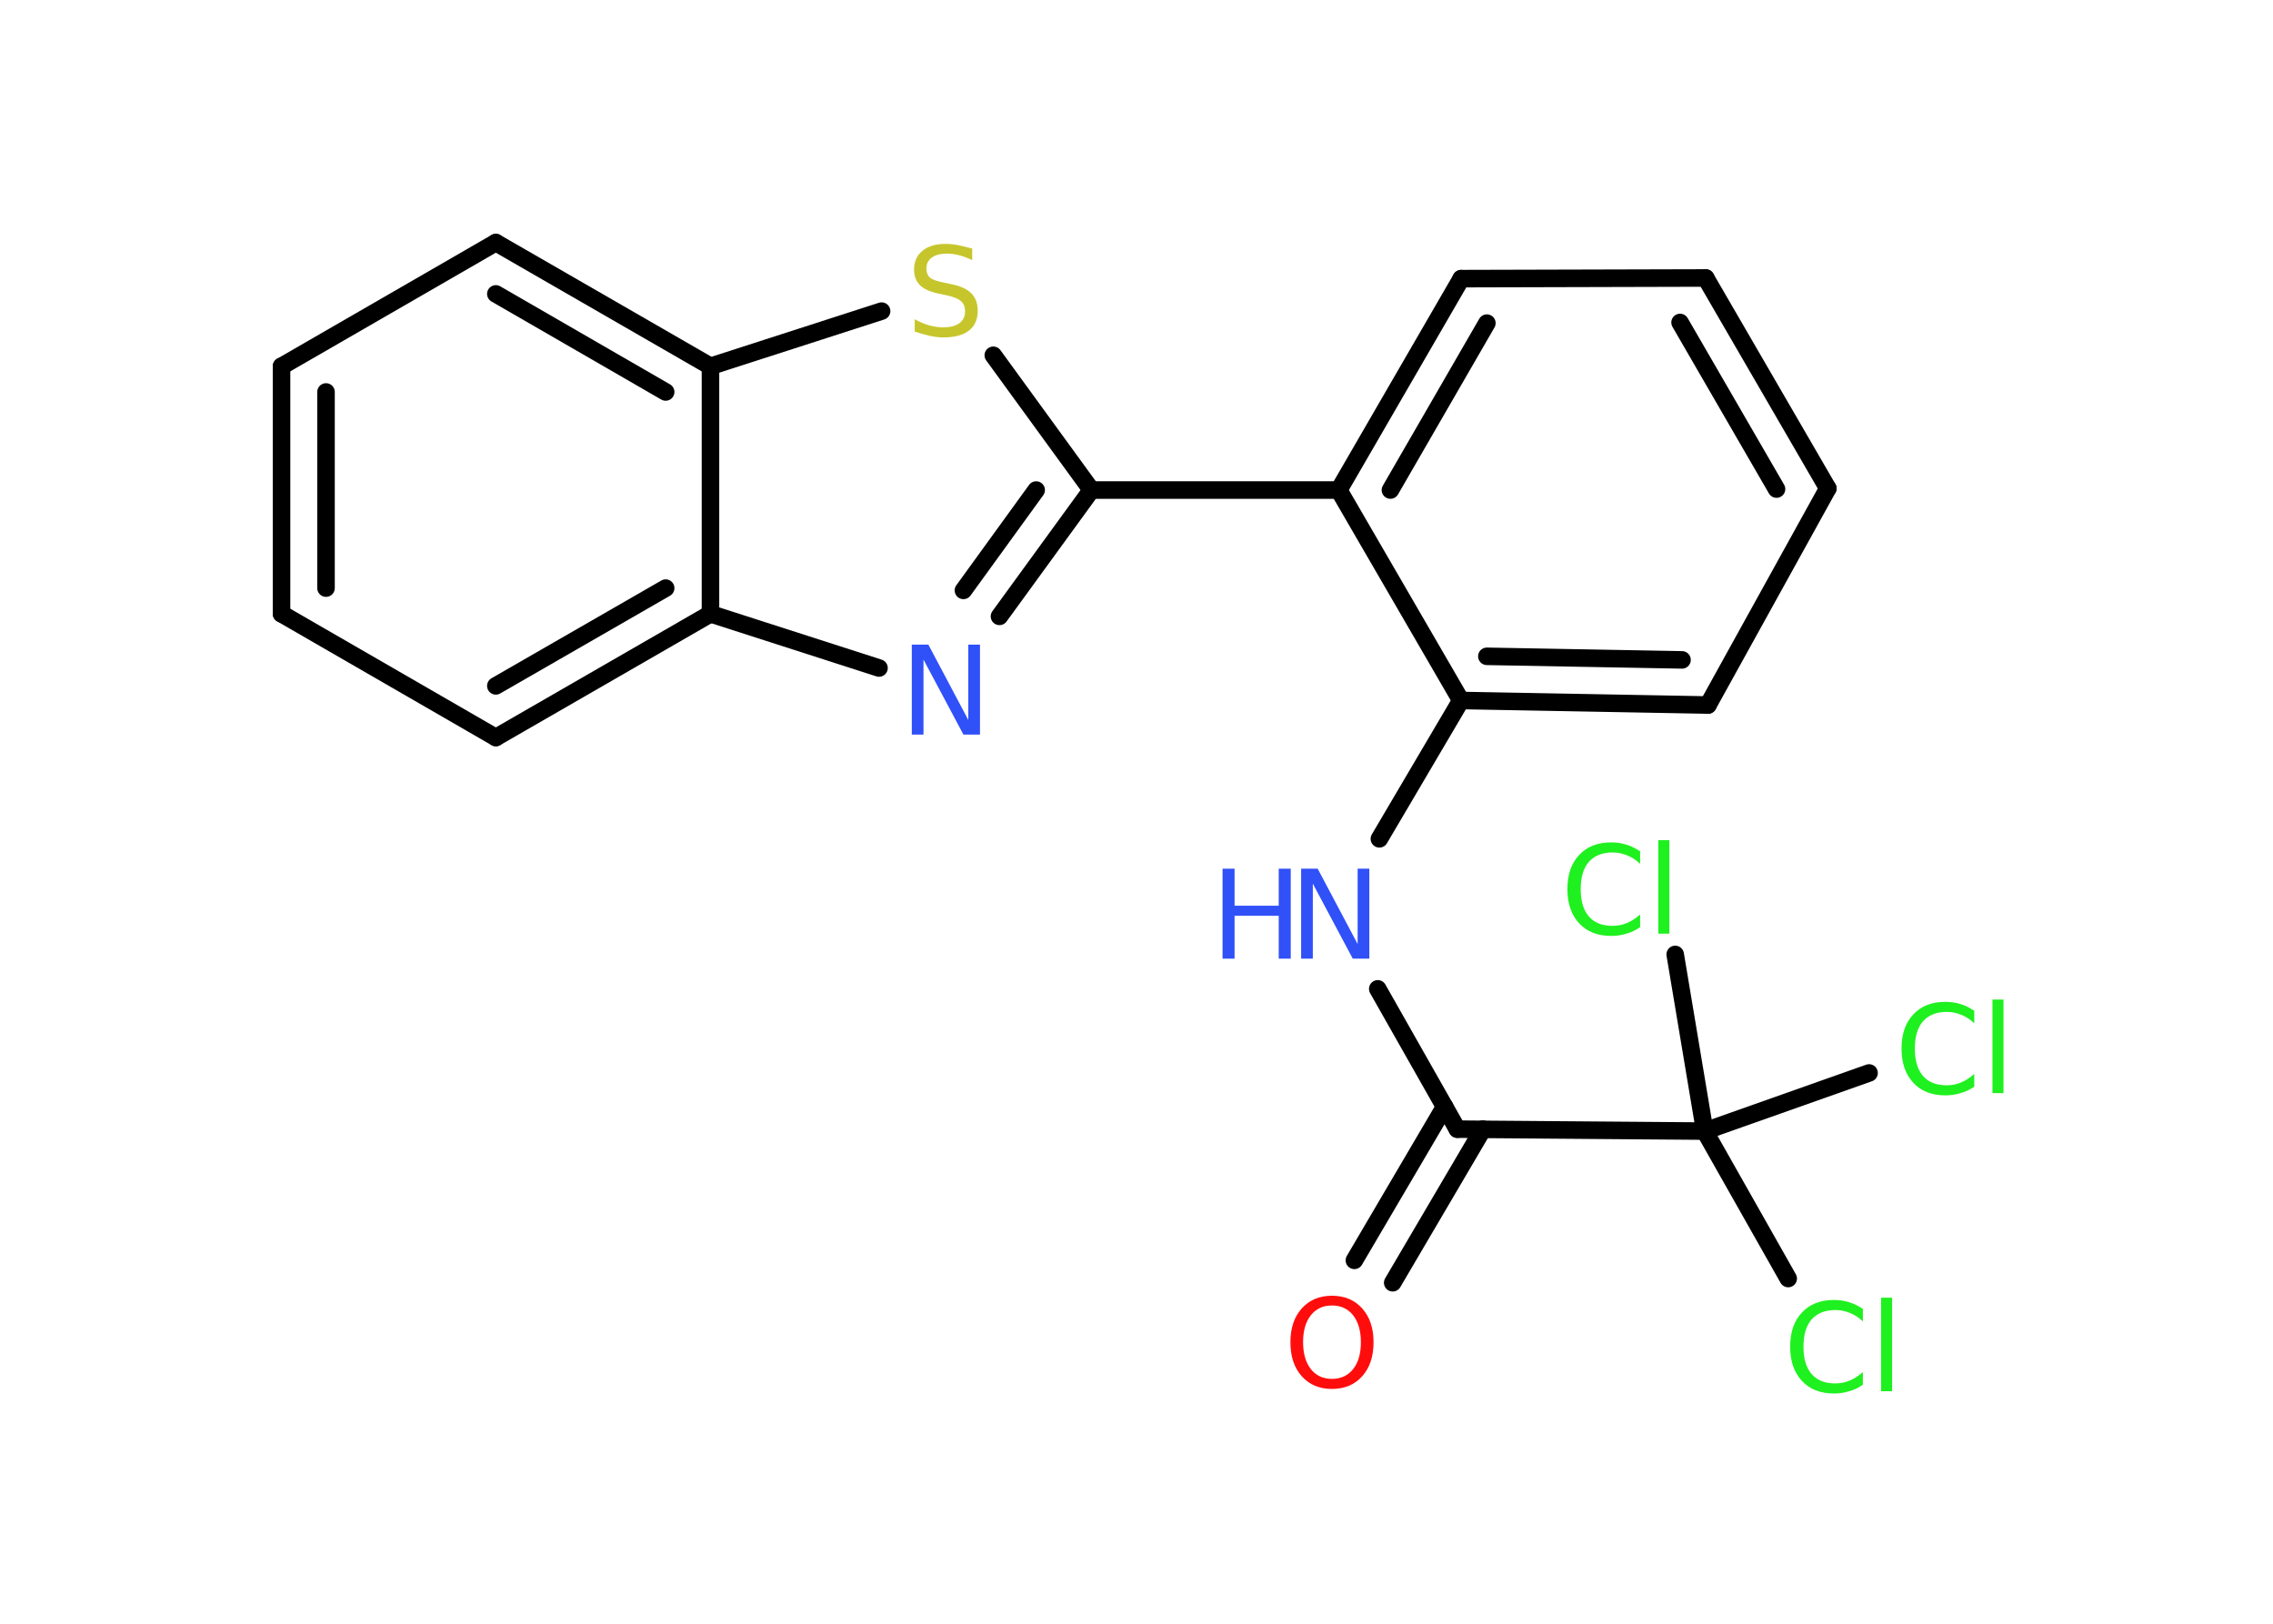 <?xml version='1.0' encoding='UTF-8'?>
<!DOCTYPE svg PUBLIC "-//W3C//DTD SVG 1.1//EN" "http://www.w3.org/Graphics/SVG/1.1/DTD/svg11.dtd">
<svg version='1.2' xmlns='http://www.w3.org/2000/svg' xmlns:xlink='http://www.w3.org/1999/xlink' width='70.0mm' height='50.0mm' viewBox='0 0 70.0 50.0'>
  <desc>Generated by the Chemistry Development Kit (http://github.com/cdk)</desc>
  <g stroke-linecap='round' stroke-linejoin='round' stroke='#000000' stroke-width='.54' fill='#1FF01F'>
    <rect x='.0' y='.0' width='70.0' height='50.0' fill='#FFFFFF' stroke='none'/>
    <g id='mol1' class='mol'>
      <g id='mol1bnd1' class='bond'>
        <line x1='41.71' y1='38.81' x2='44.49' y2='34.08'/>
        <line x1='42.89' y1='39.5' x2='45.67' y2='34.77'/>
      </g>
      <line id='mol1bnd2' class='bond' x1='44.88' y1='34.77' x2='42.43' y2='30.45'/>
      <line id='mol1bnd3' class='bond' x1='42.48' y1='25.83' x2='44.99' y2='21.57'/>
      <g id='mol1bnd4' class='bond'>
        <line x1='44.99' y1='21.57' x2='52.6' y2='21.71'/>
        <line x1='45.79' y1='20.21' x2='51.8' y2='20.32'/>
      </g>
      <line id='mol1bnd5' class='bond' x1='52.6' y1='21.71' x2='56.29' y2='15.04'/>
      <g id='mol1bnd6' class='bond'>
        <line x1='56.29' y1='15.04' x2='52.53' y2='8.56'/>
        <line x1='54.71' y1='15.06' x2='51.74' y2='9.93'/>
      </g>
      <line id='mol1bnd7' class='bond' x1='52.53' y1='8.56' x2='45.0' y2='8.58'/>
      <g id='mol1bnd8' class='bond'>
        <line x1='45.0' y1='8.58' x2='41.23' y2='15.09'/>
        <line x1='45.79' y1='9.95' x2='42.82' y2='15.09'/>
      </g>
      <line id='mol1bnd9' class='bond' x1='44.99' y1='21.57' x2='41.23' y2='15.09'/>
      <line id='mol1bnd10' class='bond' x1='41.23' y1='15.09' x2='33.61' y2='15.09'/>
      <g id='mol1bnd11' class='bond'>
        <line x1='30.78' y1='18.98' x2='33.61' y2='15.09'/>
        <line x1='29.67' y1='18.18' x2='31.91' y2='15.09'/>
      </g>
      <line id='mol1bnd12' class='bond' x1='27.07' y1='20.57' x2='21.88' y2='18.9'/>
      <g id='mol1bnd13' class='bond'>
        <line x1='15.27' y1='22.71' x2='21.88' y2='18.9'/>
        <line x1='15.27' y1='21.12' x2='20.5' y2='18.11'/>
      </g>
      <line id='mol1bnd14' class='bond' x1='15.27' y1='22.71' x2='8.67' y2='18.9'/>
      <g id='mol1bnd15' class='bond'>
        <line x1='8.67' y1='11.28' x2='8.67' y2='18.9'/>
        <line x1='10.04' y1='12.07' x2='10.04' y2='18.11'/>
      </g>
      <line id='mol1bnd16' class='bond' x1='8.67' y1='11.28' x2='15.27' y2='7.47'/>
      <g id='mol1bnd17' class='bond'>
        <line x1='21.88' y1='11.28' x2='15.27' y2='7.47'/>
        <line x1='20.5' y1='12.07' x2='15.27' y2='9.05'/>
      </g>
      <line id='mol1bnd18' class='bond' x1='21.88' y1='18.9' x2='21.88' y2='11.28'/>
      <line id='mol1bnd19' class='bond' x1='21.88' y1='11.28' x2='27.15' y2='9.58'/>
      <line id='mol1bnd20' class='bond' x1='33.61' y1='15.09' x2='30.59' y2='10.94'/>
      <line id='mol1bnd21' class='bond' x1='44.88' y1='34.77' x2='52.5' y2='34.83'/>
      <line id='mol1bnd22' class='bond' x1='52.5' y1='34.83' x2='55.07' y2='39.37'/>
      <line id='mol1bnd23' class='bond' x1='52.5' y1='34.83' x2='57.56' y2='33.04'/>
      <line id='mol1bnd24' class='bond' x1='52.5' y1='34.83' x2='51.59' y2='29.39'/>
      <path id='mol1atm1' class='atom' d='M41.02 40.2q-.41 .0 -.65 .3q-.24 .3 -.24 .83q.0 .52 .24 .83q.24 .3 .65 .3q.41 .0 .65 -.3q.24 -.3 .24 -.83q.0 -.52 -.24 -.83q-.24 -.3 -.65 -.3zM41.02 39.9q.58 .0 .93 .39q.35 .39 .35 1.04q.0 .66 -.35 1.05q-.35 .39 -.93 .39q-.58 .0 -.93 -.39q-.35 -.39 -.35 -1.05q.0 -.65 .35 -1.04q.35 -.39 .93 -.39z' stroke='none' fill='#FF0D0D'/>
      <g id='mol1atm3' class='atom'>
        <path d='M40.08 26.75h.5l1.23 2.32v-2.32h.36v2.77h-.51l-1.23 -2.31v2.31h-.36v-2.77z' stroke='none' fill='#3050F8'/>
        <path d='M37.65 26.75h.37v1.14h1.36v-1.14h.37v2.77h-.37v-1.32h-1.36v1.32h-.37v-2.77z' stroke='none' fill='#3050F8'/>
      </g>
      <path id='mol1atm11' class='atom' d='M28.09 19.85h.5l1.23 2.32v-2.32h.36v2.77h-.51l-1.23 -2.31v2.31h-.36v-2.77z' stroke='none' fill='#3050F8'/>
      <path id='mol1atm18' class='atom' d='M29.94 7.65v.36q-.21 -.1 -.4 -.15q-.19 -.05 -.37 -.05q-.31 .0 -.47 .12q-.17 .12 -.17 .34q.0 .18 .11 .28q.11 .09 .42 .15l.23 .05q.42 .08 .62 .28q.2 .2 .2 .54q.0 .4 -.27 .61q-.27 .21 -.79 .21q-.2 .0 -.42 -.05q-.22 -.05 -.46 -.13v-.38q.23 .13 .45 .19q.22 .06 .43 .06q.32 .0 .5 -.13q.17 -.13 .17 -.36q.0 -.21 -.13 -.32q-.13 -.11 -.41 -.17l-.23 -.05q-.42 -.08 -.61 -.26q-.19 -.18 -.19 -.49q.0 -.37 .26 -.58q.26 -.21 .71 -.21q.19 .0 .39 .04q.2 .04 .41 .1z' stroke='none' fill='#C6C62C'/>
      <path id='mol1atm20' class='atom' d='M57.37 40.29v.4q-.19 -.18 -.4 -.26q-.21 -.09 -.45 -.09q-.47 .0 -.73 .29q-.25 .29 -.25 .84q.0 .55 .25 .84q.25 .29 .73 .29q.24 .0 .45 -.09q.21 -.09 .4 -.26v.39q-.2 .14 -.42 .2q-.22 .07 -.47 .07q-.63 .0 -.99 -.39q-.36 -.39 -.36 -1.05q.0 -.67 .36 -1.05q.36 -.39 .99 -.39q.25 .0 .47 .07q.22 .07 .41 .2zM57.93 39.96h.34v2.88h-.34v-2.88z' stroke='none'/>
      <path id='mol1atm21' class='atom' d='M60.8 31.11v.4q-.19 -.18 -.4 -.26q-.21 -.09 -.45 -.09q-.47 .0 -.73 .29q-.25 .29 -.25 .84q.0 .55 .25 .84q.25 .29 .73 .29q.24 .0 .45 -.09q.21 -.09 .4 -.26v.39q-.2 .14 -.42 .2q-.22 .07 -.47 .07q-.63 .0 -.99 -.39q-.36 -.39 -.36 -1.05q.0 -.67 .36 -1.05q.36 -.39 .99 -.39q.25 .0 .47 .07q.22 .07 .41 .2zM61.36 30.78h.34v2.88h-.34v-2.88z' stroke='none'/>
      <path id='mol1atm22' class='atom' d='M50.51 26.2v.4q-.19 -.18 -.4 -.26q-.21 -.09 -.45 -.09q-.47 .0 -.73 .29q-.25 .29 -.25 .84q.0 .55 .25 .84q.25 .29 .73 .29q.24 .0 .45 -.09q.21 -.09 .4 -.26v.39q-.2 .14 -.42 .2q-.22 .07 -.47 .07q-.63 .0 -.99 -.39q-.36 -.39 -.36 -1.05q.0 -.67 .36 -1.05q.36 -.39 .99 -.39q.25 .0 .47 .07q.22 .07 .41 .2zM51.07 25.87h.34v2.88h-.34v-2.88z' stroke='none'/>
    </g>
  </g>
</svg>
